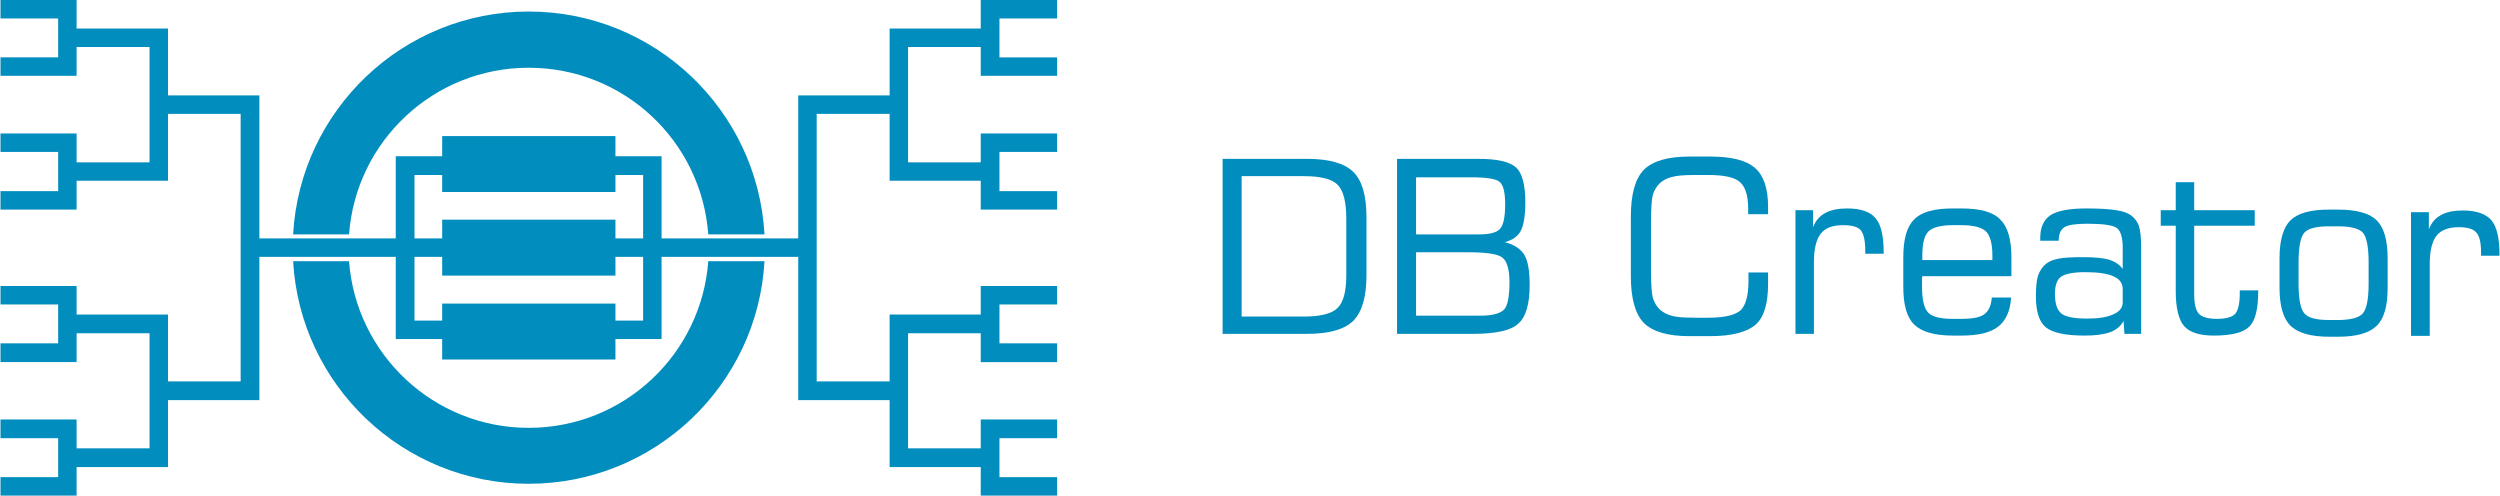 <?xml version="1.0" encoding="UTF-8"?>
<!DOCTYPE svg PUBLIC "-//W3C//DTD SVG 1.1//EN" "http://www.w3.org/Graphics/SVG/1.1/DTD/svg11.dtd">
<!-- Creator: CorelDRAW X7 -->
<svg xmlns="http://www.w3.org/2000/svg" xml:space="preserve" width="86.699mm" height="17.187mm" version="1.1" style="shape-rendering:geometricPrecision; text-rendering:geometricPrecision; image-rendering:optimizeQuality; fill-rule:evenodd; clip-rule:evenodd"
viewBox="0 0 8670 1719"
 xmlns:xlink="http://www.w3.org/1999/xlink">
 <defs>
  <style type="text/css">
   <![CDATA[
    .fil0 {fill:#028DBF}
    .fil1 {fill:#028DBF;fill-rule:nonzero}
   ]]>
  </style>
 </defs>
 <g id="Layer_x0020_1">
  <g id="_849741120">
   <path class="fil0" d="M1833 40c437,0 794,342 818,773l-195 0c-24,-324 -293,-578 -623,-578 -329,0 -599,254 -623,578l-194 0c24,-431 381,-773 817,-773zm-623 866c24,323 294,578 623,578 330,0 599,-255 623,-578l195 0c-24,430 -381,772 -818,772 -436,0 -793,-342 -817,-772l194 0z"/>
   <path class="fil0" d="M1533 472l601 0 0 194 -601 0 0 -194zm-96 704l0 -634 -65 0 0 634 65 0zm96 -64l-96 0 0 64 96 0 0 -64zm0 -570l-96 0 0 65 96 0 0 -65zm761 634l0 -634 -64 0 0 634 64 0zm-64 -634l-96 0 0 65 96 0 0 -65zm0 570l-96 0 0 64 96 0 0 -64zm-697 -59l601 0 0 194 -601 0 0 -194z"/>
   <path class="fil0" d="M1533 762l601 0 0 194 -601 0 0 -194zm1299 626l0 -1057 -64 0 0 1057 64 0zm253 -1057l-253 0 0 64 253 0 0 -64zm0 992l-253 0 0 65 253 0 0 -65zm64 -760l0 -400 -64 0 0 400 64 0zm0 1057l0 -529 -64 0 0 529 64 0zm252 -1521l-316 0 0 64 316 0 0 -64zm0 464l-316 0 0 64 316 0 0 -64zm0 992l-252 0 0 65 252 0 0 -65zm0 -464l-252 0 0 65 252 0 0 -65zm65 -364l0 -264 -65 0 0 264 65 0zm0 -464l0 -264 -65 0 0 264 65 0zm200 -264l-200 0 0 65 200 0 0 -65zm0 200l-200 0 0 64 200 0 0 -64zm0 264l-200 0 0 64 200 0 0 -64zm0 200l-200 0 0 64 200 0 0 -64zm-200 593l0 -264 -65 0 0 264 65 0zm200 -264l-200 0 0 64 200 0 0 -64zm0 199l-200 0 0 65 200 0 0 -65zm-200 529l0 -265 -65 0 0 265 65 0zm200 -265l-200 0 0 65 200 0 0 -65zm0 200l-200 0 0 65 200 0 0 -65zm-898 -828l-634 0 0 64 634 0 0 -64zm-1869 0l634 0 0 64 -634 0 0 -64zm-65 496l0 -928 65 0 0 928 -65 0zm-252 -992l317 0 0 64 -317 0 0 -64zm0 992l317 0 0 65 -317 0 0 -65zm-64 -760l0 -400 64 0 0 400 -64 0zm0 1057l0 -464 64 0 0 464 -64 0zm-253 -1521l317 0 0 64 -317 0 0 -64zm-64 164l0 -264 64 0 0 264 -64 0zm-200 -64l200 0 0 64 -200 0 0 -64zm0 -200l200 0 0 65 -200 0 0 -65zm264 564l317 0 0 64 -317 0 0 -64zm0 992l253 0 0 65 -253 0 0 -65zm0 -464l317 0 0 65 -317 0 0 -65zm-64 -364l0 -264 64 0 0 264 -64 0zm-200 -264l200 0 0 64 -200 0 0 -64zm0 200l200 0 0 64 -200 0 0 -64zm200 593l0 -264 64 0 0 264 -64 0zm-200 -264l200 0 0 64 -200 0 0 -64zm0 199l200 0 0 65 -200 0 0 -65zm200 529l0 -265 64 0 0 265 -64 0zm-200 -265l200 0 0 65 -200 0 0 -65zm0 200l200 0 0 65 -200 0 0 -65z"/>
   <path class="fil1" d="M4240 1158l0 -607 293 0c76,0 129,15 160,45 31,30 46,83 46,158l0 200c0,75 -15,128 -46,159 -31,30 -84,45 -160,45l-293 0zm66 -60l216 0c58,0 97,-10 117,-30 20,-20 30,-57 30,-113l0 -196c0,-59 -10,-98 -30,-118 -19,-20 -59,-30 -117,-30l-216 0 0 487z"/>
   <path class="fil1" d="M4911 813l219 0c36,0 60,-6 72,-19 12,-13 18,-41 18,-85 0,-41 -6,-67 -19,-78 -13,-11 -46,-16 -100,-16l-190 0 0 198zm0 282l222 0c40,0 67,-7 81,-19 14,-12 21,-45 21,-97 0,-43 -8,-72 -24,-85 -15,-13 -55,-19 -120,-19l-180 0 0 220zm-66 63l0 -607 283 0c65,0 108,10 130,30 21,19 32,60 32,121 0,47 -6,80 -16,99 -10,19 -29,32 -55,39 32,8 54,23 67,43 13,21 19,56 19,105 0,67 -13,112 -40,135 -26,24 -79,35 -158,35l-262 0z"/>
   <path class="fil1" d="M5656 751c0,-77 15,-131 45,-162 30,-30 82,-46 158,-46l71 0c75,0 127,13 157,40 30,26 45,71 45,134l0 26 -69 0 0 -17c0,-46 -9,-77 -28,-94 -19,-17 -55,-25 -110,-25l-47 0c-37,0 -63,2 -80,7 -17,4 -31,12 -42,22 -11,11 -19,24 -24,41 -4,16 -6,47 -6,91l0 173c0,44 2,74 6,91 5,17 13,30 24,41 11,10 25,18 41,22 15,5 43,7 81,7l47 0c56,0 93,-9 112,-26 18,-18 27,-52 27,-102 0,-8 0,-13 0,-18 0,-4 0,-7 0,-11l68 0 0 40c0,68 -14,115 -43,141 -30,26 -83,40 -159,40l-71 0c-76,0 -128,-16 -158,-46 -30,-31 -45,-85 -45,-163l0 -206z"/>
   <path class="fil1" d="M6227 1158l0 -429 61 0 0 59c9,-23 23,-39 42,-49 20,-11 45,-16 76,-16 47,0 80,11 99,34 19,22 28,62 28,120l0 3 -64 0 0 -13c0,-34 -6,-57 -16,-69 -11,-12 -32,-17 -62,-17 -35,0 -61,10 -76,29 -16,21 -24,53 -24,99l0 249 -64 0z"/>
   <path class="fil1" d="M6667 902l243 0 0 -17c0,-40 -8,-68 -22,-82 -14,-14 -43,-22 -86,-22l-29 0c-43,0 -71,8 -85,22 -14,14 -21,42 -21,82l0 17zm107 262c-65,0 -109,-13 -135,-38 -26,-25 -38,-69 -38,-131l0 -102c0,-63 12,-107 38,-132 25,-26 70,-38 134,-38l29 0c65,0 110,12 135,38 26,25 39,69 39,132l0 65 -309 0c-1,4 -1,9 -1,14 0,6 0,13 0,23 0,44 7,74 21,89 14,15 43,22 86,22l29 0c39,0 65,-5 80,-16 15,-11 24,-30 26,-58l67 0c-3,47 -18,80 -45,101 -27,21 -69,31 -127,31l-29 0z"/>
   <path class="fil1" d="M7362 1049l0 -46c0,-20 -10,-35 -31,-44 -21,-10 -54,-15 -99,-15 -42,0 -70,6 -84,16 -14,10 -21,30 -21,60 0,34 8,56 23,68 14,11 44,17 89,17 40,0 70,-5 91,-15 21,-9 32,-23 32,-41zm3 64c-9,18 -25,31 -46,39 -22,8 -51,12 -89,12 -67,0 -112,-10 -135,-29 -23,-19 -34,-55 -34,-107 0,-30 2,-54 7,-71 6,-17 15,-31 27,-41 10,-9 25,-15 45,-19 20,-4 49,-5 87,-5 38,0 68,3 89,9 20,7 36,17 46,32l0 -74c0,-35 -7,-58 -20,-68 -14,-10 -48,-15 -103,-15 -39,0 -66,4 -79,12 -13,8 -20,24 -20,47l-64 0 0 -10c0,-37 12,-63 36,-79 24,-15 65,-23 123,-23 45,0 80,2 104,6 23,3 41,10 52,18 13,10 22,22 27,36 5,15 8,39 8,75l0 300 -58 0 -3 -45z"/>
   <path class="fil1" d="M7494 783l0 -54 52 0 0 -97 64 0 0 97 210 0 0 54 -210 0 0 236c0,34 5,57 16,69 11,12 33,18 63,18 31,0 52,-6 63,-17 10,-12 16,-35 16,-70l0 -12 64 0 0 4c0,60 -10,101 -30,121 -20,21 -61,32 -124,32 -49,0 -84,-11 -103,-33 -19,-22 -29,-63 -29,-120l0 -228 -52 0z"/>
   <path class="fil1" d="M8215 984l0 -73c0,-55 -7,-89 -20,-104 -14,-15 -43,-22 -87,-22l-30 0c-44,0 -72,7 -86,22 -13,15 -20,49 -20,104l0 73c0,55 7,89 21,104 13,15 42,22 85,22l30 0c44,0 73,-8 86,-22 14,-15 21,-50 21,-104zm-136 184c-64,0 -109,-13 -135,-38 -25,-25 -38,-69 -38,-132l0 -102c0,-63 13,-107 38,-132 26,-25 70,-37 134,-37l30 0c64,0 109,12 135,37 25,25 38,69 38,132l0 102c0,63 -12,107 -38,132 -25,25 -70,38 -134,38l-30 0z"/>
   <path class="fil1" d="M8362 1165l0 -429 62 0 0 59c9,-23 23,-39 42,-49 19,-11 45,-16 76,-16 47,0 80,12 99,34 19,23 28,63 28,120l0 3 -64 0 0 -12c0,-34 -6,-58 -17,-69 -10,-12 -31,-18 -61,-18 -35,0 -61,10 -77,30 -15,20 -23,53 -23,98l0 249 -65 0z"/>
  </g>
 </g>
</svg>
